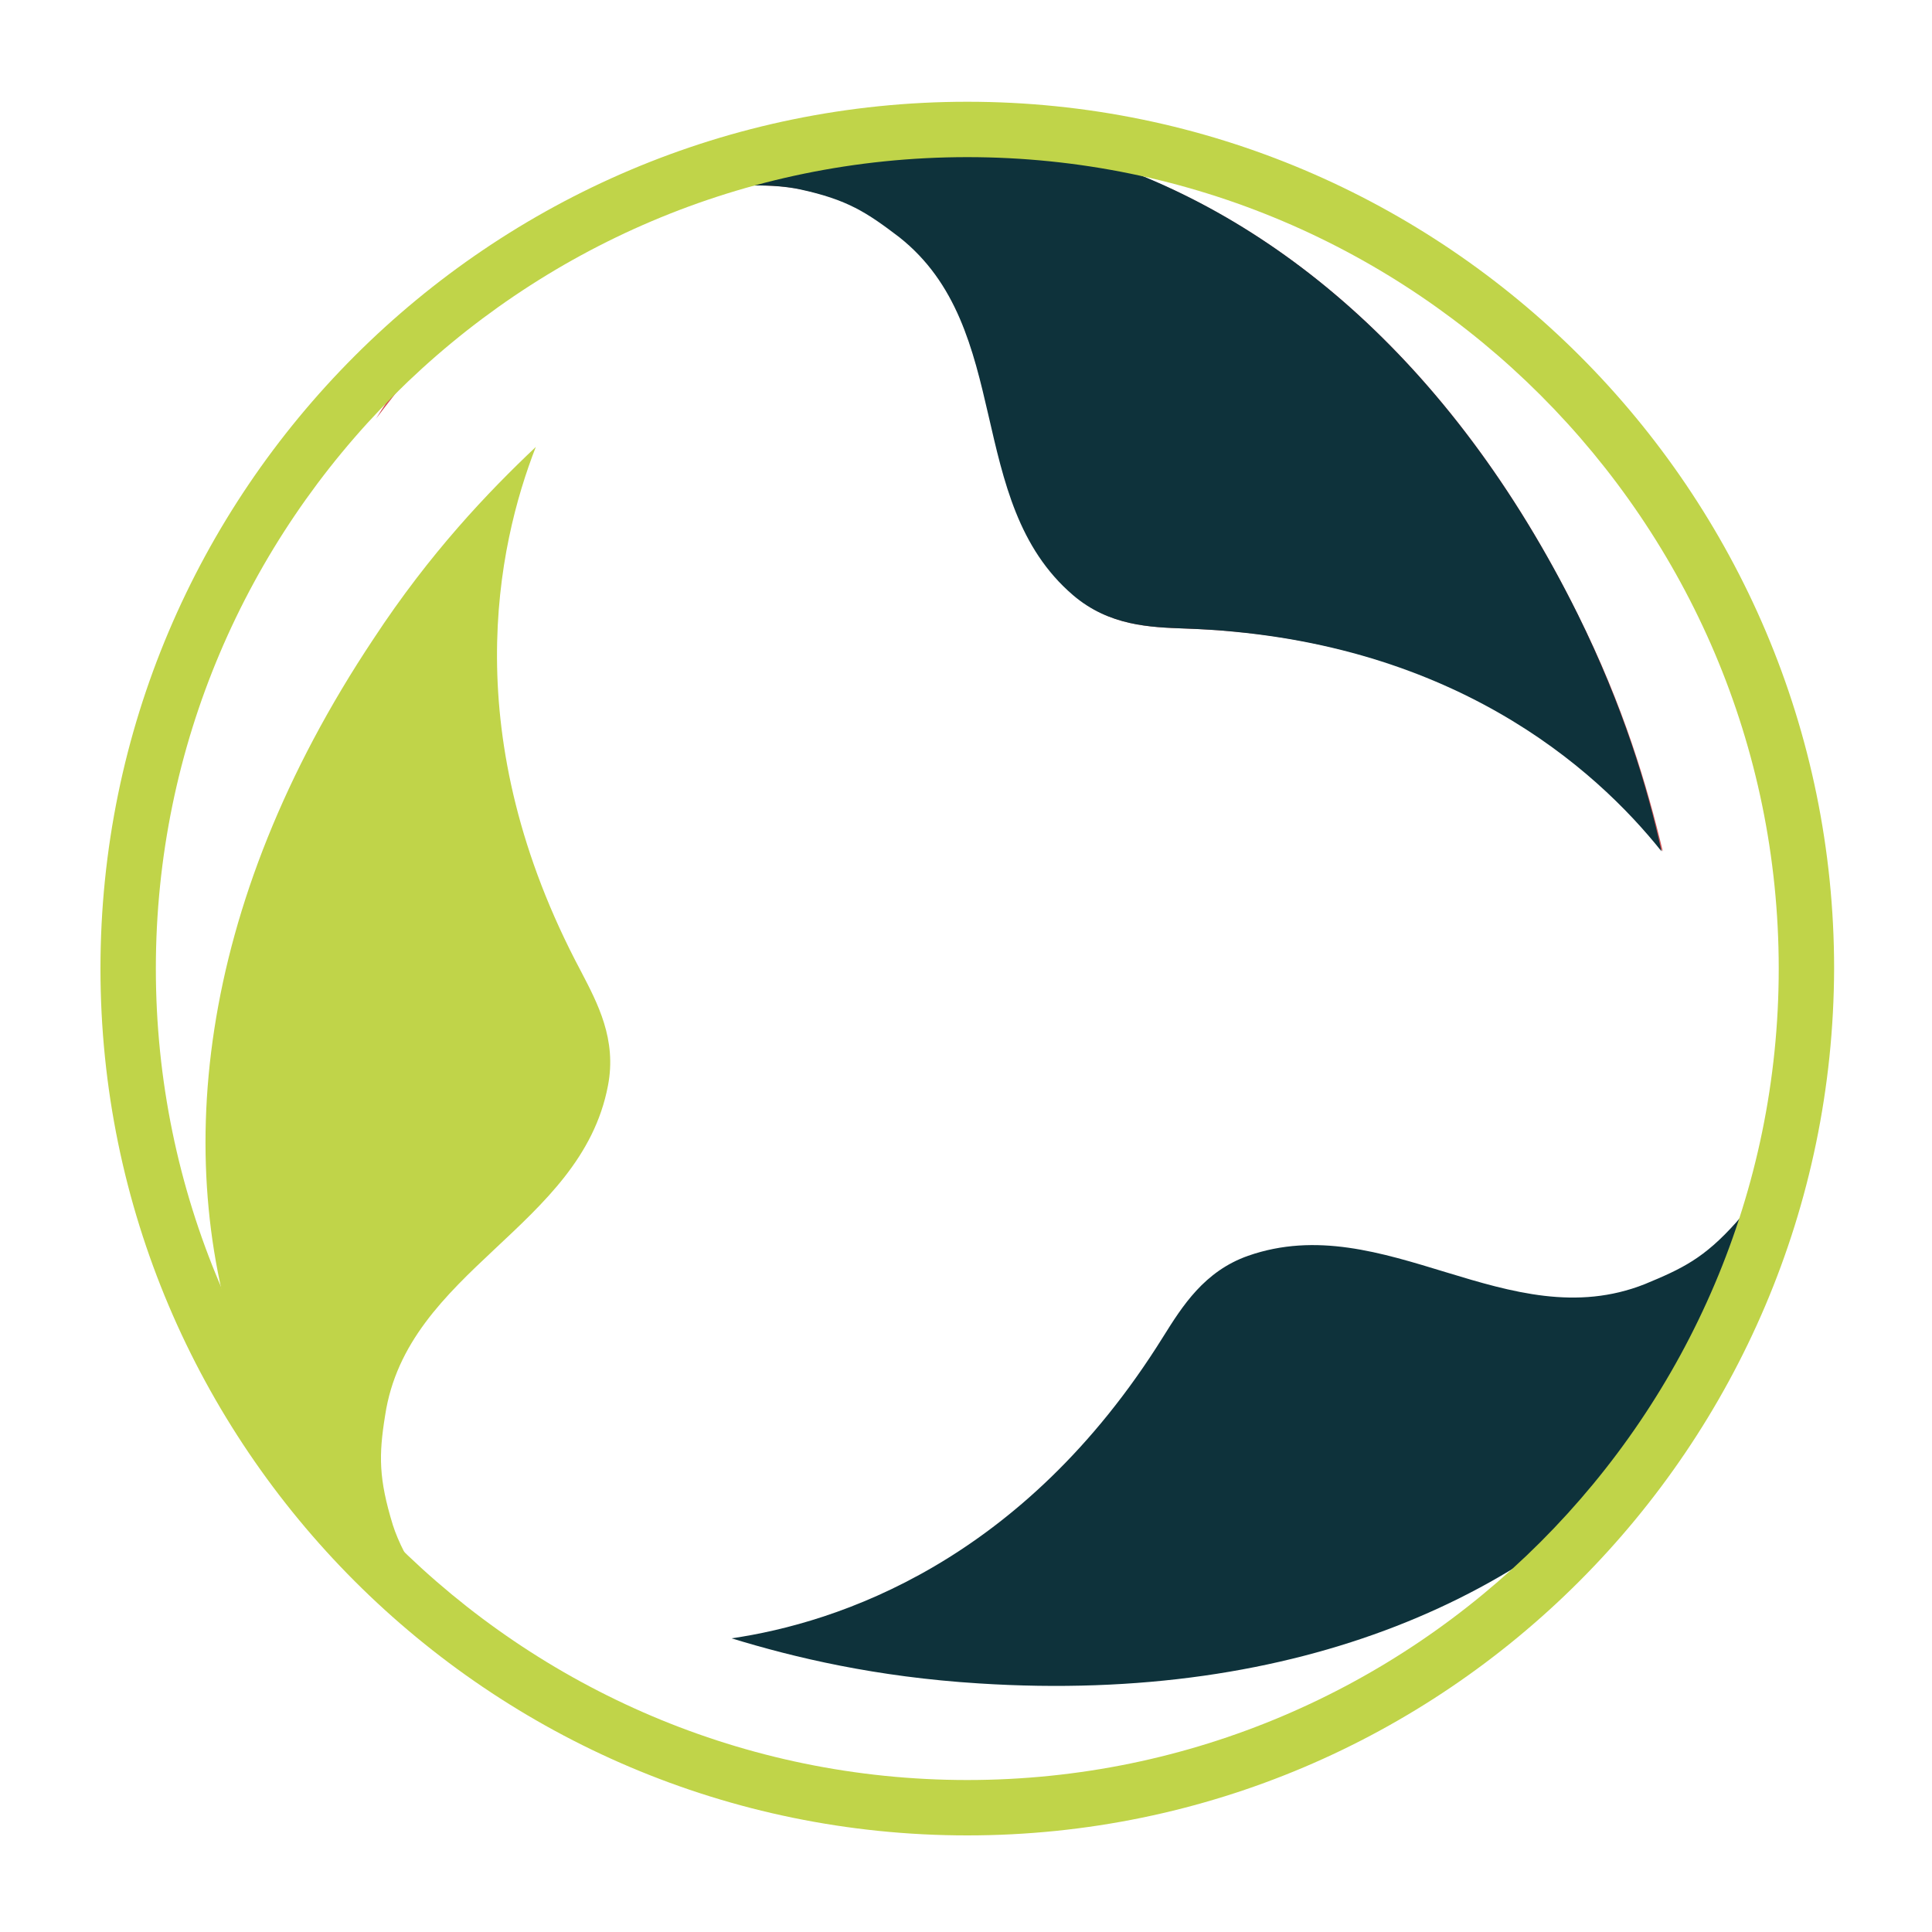 <?xml version="1.0" encoding="utf-8"?>
<!-- Generator: Adobe Illustrator 18.1.0, SVG Export Plug-In . SVG Version: 6.00 Build 0)  -->
<svg version="1.1" id="Layer_1" xmlns="http://www.w3.org/2000/svg" xmlns:xlink="http://www.w3.org/1999/xlink" x="0px" y="0px"
	 viewBox="0 0 150 150" enable-background="new 0 0 150 150" xml:space="preserve">
<g>
	<path fill="#0E323B" d="M138.4,63.3C150,97,125.8,133.9,76,130.7c-8-0.5-14.3-2-19.2-3.5c8.2-1.2,22.6-5.9,33.5-23.4
		c1.5-2.4,3.2-5.1,6.6-6.3c10.6-3.7,20.2,6.4,30.8,2.2c2.9-1.2,4.6-2,7.1-4.8c3.5-3.9,9.3-16.5,2.8-33c0,0,0-0.1,0-0.1
		c-0.5-1.4-1-2.8-1.7-4.3c1,1.8,1.8,3.7,2.6,5.6C138.4,63.2,138.4,63.3,138.4,63.3z"/>
	<path fill="#D25455" d="M32.9,27.3c23.4-26.8,67.4-24.4,89.6,20.4c3.6,7.2,5.4,13.4,6.6,18.4c-5.1-6.5-16.4-16.6-37-17.3
		c-2.8-0.1-6-0.2-8.7-2.6c-8.5-7.3-4.6-20.6-13.5-27.8c-2.4-1.9-4-2.9-7.7-3.7c-5.2-1.1-18.9,0.2-30,14.1c0,0,0,0-0.1,0.1
		c-1,1.1-1.9,2.3-2.9,3.6c1.1-1.8,2.3-3.4,3.5-5C32.8,27.4,32.9,27.3,32.9,27.3z"/>
	<path fill="#0E323B" d="M122.5,47.7C102.7,7.8,65.7,1.5,41.3,19.5c0.1,0.1,0.2,0.3,0.3,0.5c8.5-5.6,16.7-6.1,20.5-5.3
		c3.7,0.8,5.2,1.8,7.7,3.7c9,7.1,5,20.5,13.5,27.8c2.8,2.4,6,2.5,8.7,2.6c20.6,0.7,31.9,10.9,37,17.3
		C127.9,61.1,126,54.8,122.5,47.7z"/>
	<path fill="#C0D449" d="M56.1,137.3C21.2,130.5,1.3,91.2,29,49.6c4.4-6.7,8.9-11.4,12.6-14.9c-3,7.7-6.2,22.5,3.5,40.7
		c1.3,2.5,2.8,5.3,2.1,8.9c-2.1,11-15.6,14.3-17.3,25.6c-0.5,3.1-0.5,4.9,0.6,8.5c1.6,5,9.6,16.3,27.2,18.9c0,0,0.1,0,0.1,0
		c1.5,0.3,3,0.5,4.6,0.7c-2.1-0.1-4.1-0.3-6.1-0.5C56.2,137.4,56.1,137.3,56.1,137.3z"/>
	<g>
		<path fill="#C0D449" d="M75.1,142.5c-37.1,0-67.3-30.2-67.3-67.3C7.8,38.1,38,7.9,75.1,7.9s67.3,30.2,67.3,67.3
			C142.3,112.3,112.2,142.5,75.1,142.5L75.1,142.5z M75.1,12.2c-34.7,0-63,28.3-63,63c0,34.7,28.3,63,63,63c34.7,0,63-28.3,63-63
			C138.1,40.5,109.8,12.2,75.1,12.2L75.1,12.2z"/>
	</g>
</g>
</svg>
